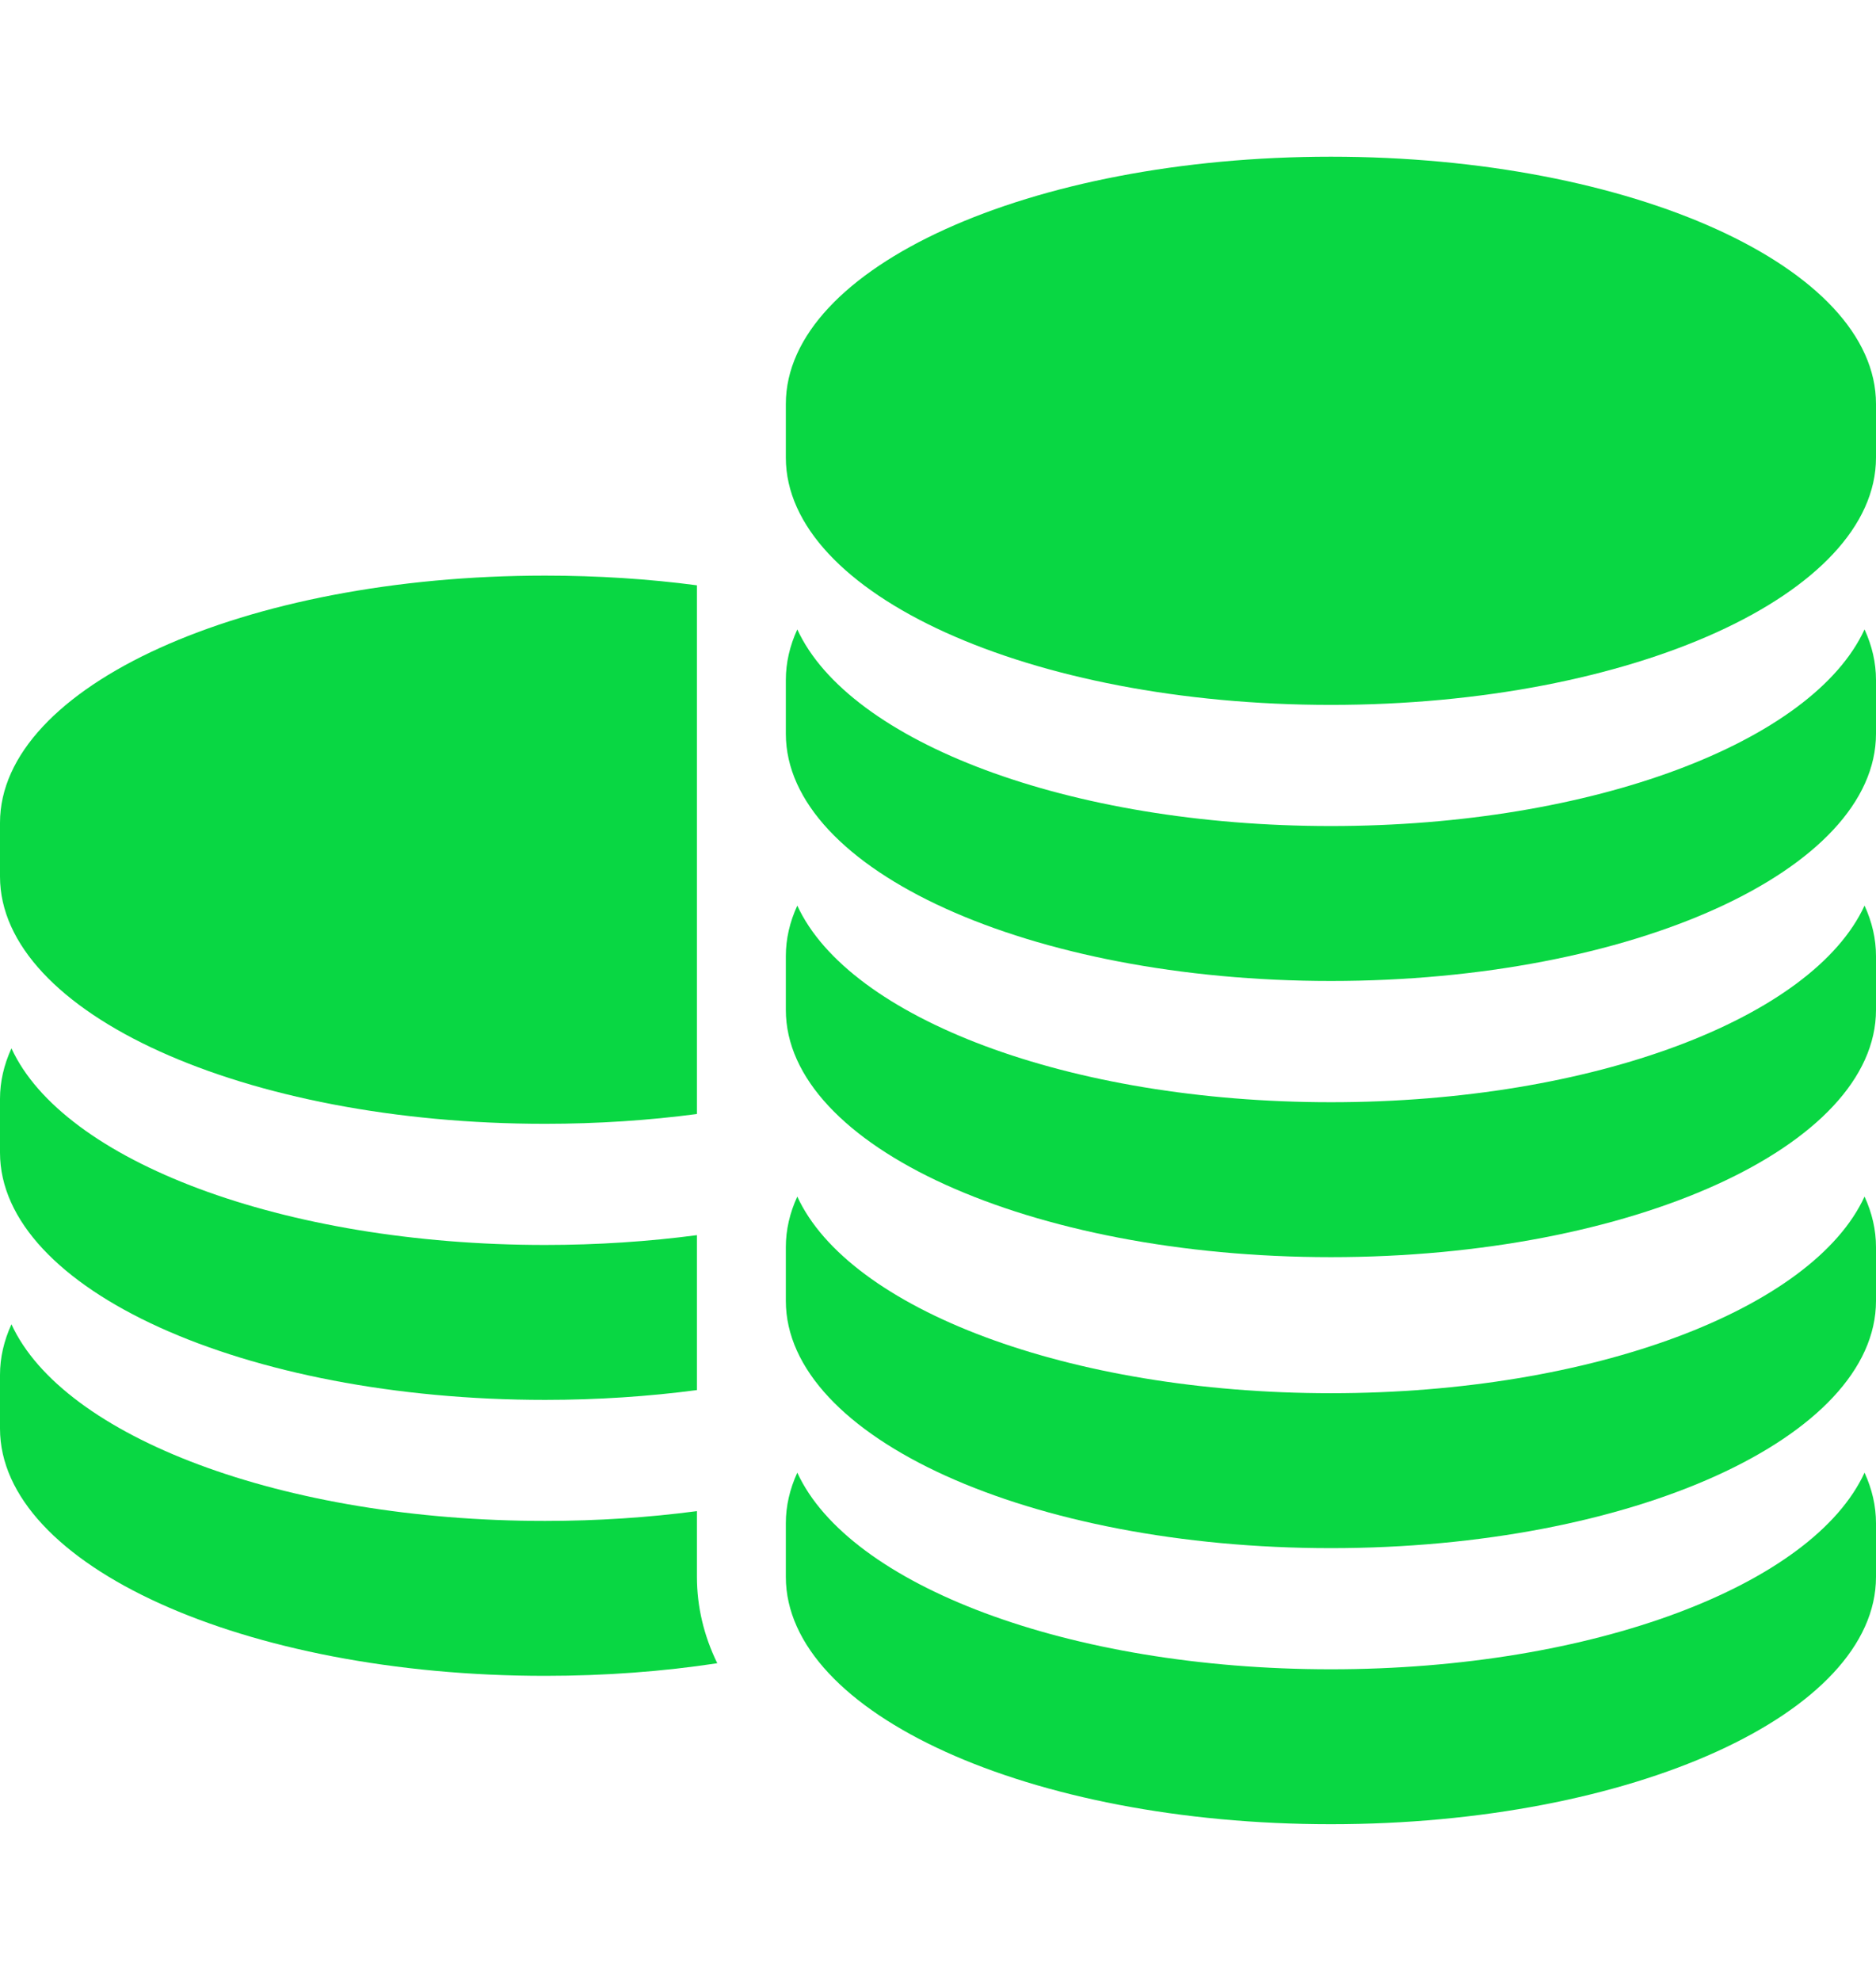 <svg width="18" height="19" viewBox="0 0 18 19" fill="none" xmlns="http://www.w3.org/2000/svg">
<path d="M5.23 10.779C5.736 10.779 6.225 10.746 6.687 10.685V5.614C6.225 5.553 5.736 5.521 5.23 5.521C2.341 5.521 0 6.582 0 7.892V8.407C0 9.717 2.341 10.779 5.23 10.779Z" fill="#09D743"/>
<path d="M5.23 13.427C5.736 13.427 6.225 13.394 6.687 13.333V11.847C6.224 11.908 5.736 11.941 5.23 11.941C2.709 11.941 0.604 11.132 0.11 10.055C0.038 10.212 0 10.374 0 10.54V11.055C0 12.365 2.341 13.427 5.23 13.427Z" fill="#09D743"/>
<path d="M6.687 14.61V14.494C6.224 14.555 5.736 14.588 5.23 14.588C2.709 14.588 0.604 13.779 0.11 12.702C0.038 12.859 0 13.021 0 13.188V13.702C0 15.012 2.341 16.074 5.23 16.074C5.807 16.074 6.363 16.032 6.882 15.953C6.754 15.69 6.687 15.412 6.687 15.124V14.61Z" fill="#09D743"/>
<path d="M12.77 1.503C9.882 1.503 7.54 2.565 7.54 3.875V4.389C7.54 5.699 9.882 6.761 12.77 6.761C15.658 6.761 18 5.699 18 4.389V3.875C18 2.565 15.658 1.503 12.77 1.503Z" fill="#09D743"/>
<path d="M12.77 7.923C10.249 7.923 8.145 7.114 7.65 6.037C7.578 6.194 7.54 6.356 7.54 6.523V7.037C7.54 8.347 9.882 9.409 12.77 9.409C15.658 9.409 18 8.347 18 7.037V6.523C18 6.356 17.962 6.194 17.89 6.037C17.395 7.114 15.291 7.923 12.77 7.923Z" fill="#09D743"/>
<path d="M12.77 10.572C10.249 10.572 8.145 9.762 7.65 8.686C7.578 8.842 7.54 9.005 7.54 9.171V9.686C7.54 10.996 9.882 12.058 12.77 12.058C15.658 12.058 18 10.996 18 9.686V9.171C18 9.005 17.962 8.842 17.89 8.686C17.395 9.763 15.291 10.572 12.77 10.572Z" fill="#09D743"/>
<path d="M12.77 13.363C10.249 13.363 8.145 12.553 7.65 11.477C7.578 11.633 7.54 11.796 7.54 11.962V12.477C7.54 13.787 9.882 14.849 12.77 14.849C15.658 14.849 18 13.787 18 12.477V11.962C18 11.796 17.962 11.633 17.89 11.477C17.395 12.553 15.291 13.363 12.77 13.363Z" fill="#09D743"/>
<path d="M12.77 16.011C10.249 16.011 8.145 15.202 7.65 14.125C7.578 14.282 7.54 14.444 7.54 14.611V15.125C7.54 16.435 9.882 17.497 12.77 17.497C15.658 17.497 18 16.435 18 15.125V14.611C18 14.444 17.962 14.282 17.89 14.125C17.395 15.202 15.291 16.011 12.77 16.011Z" fill="#09D743"/>
</svg>
